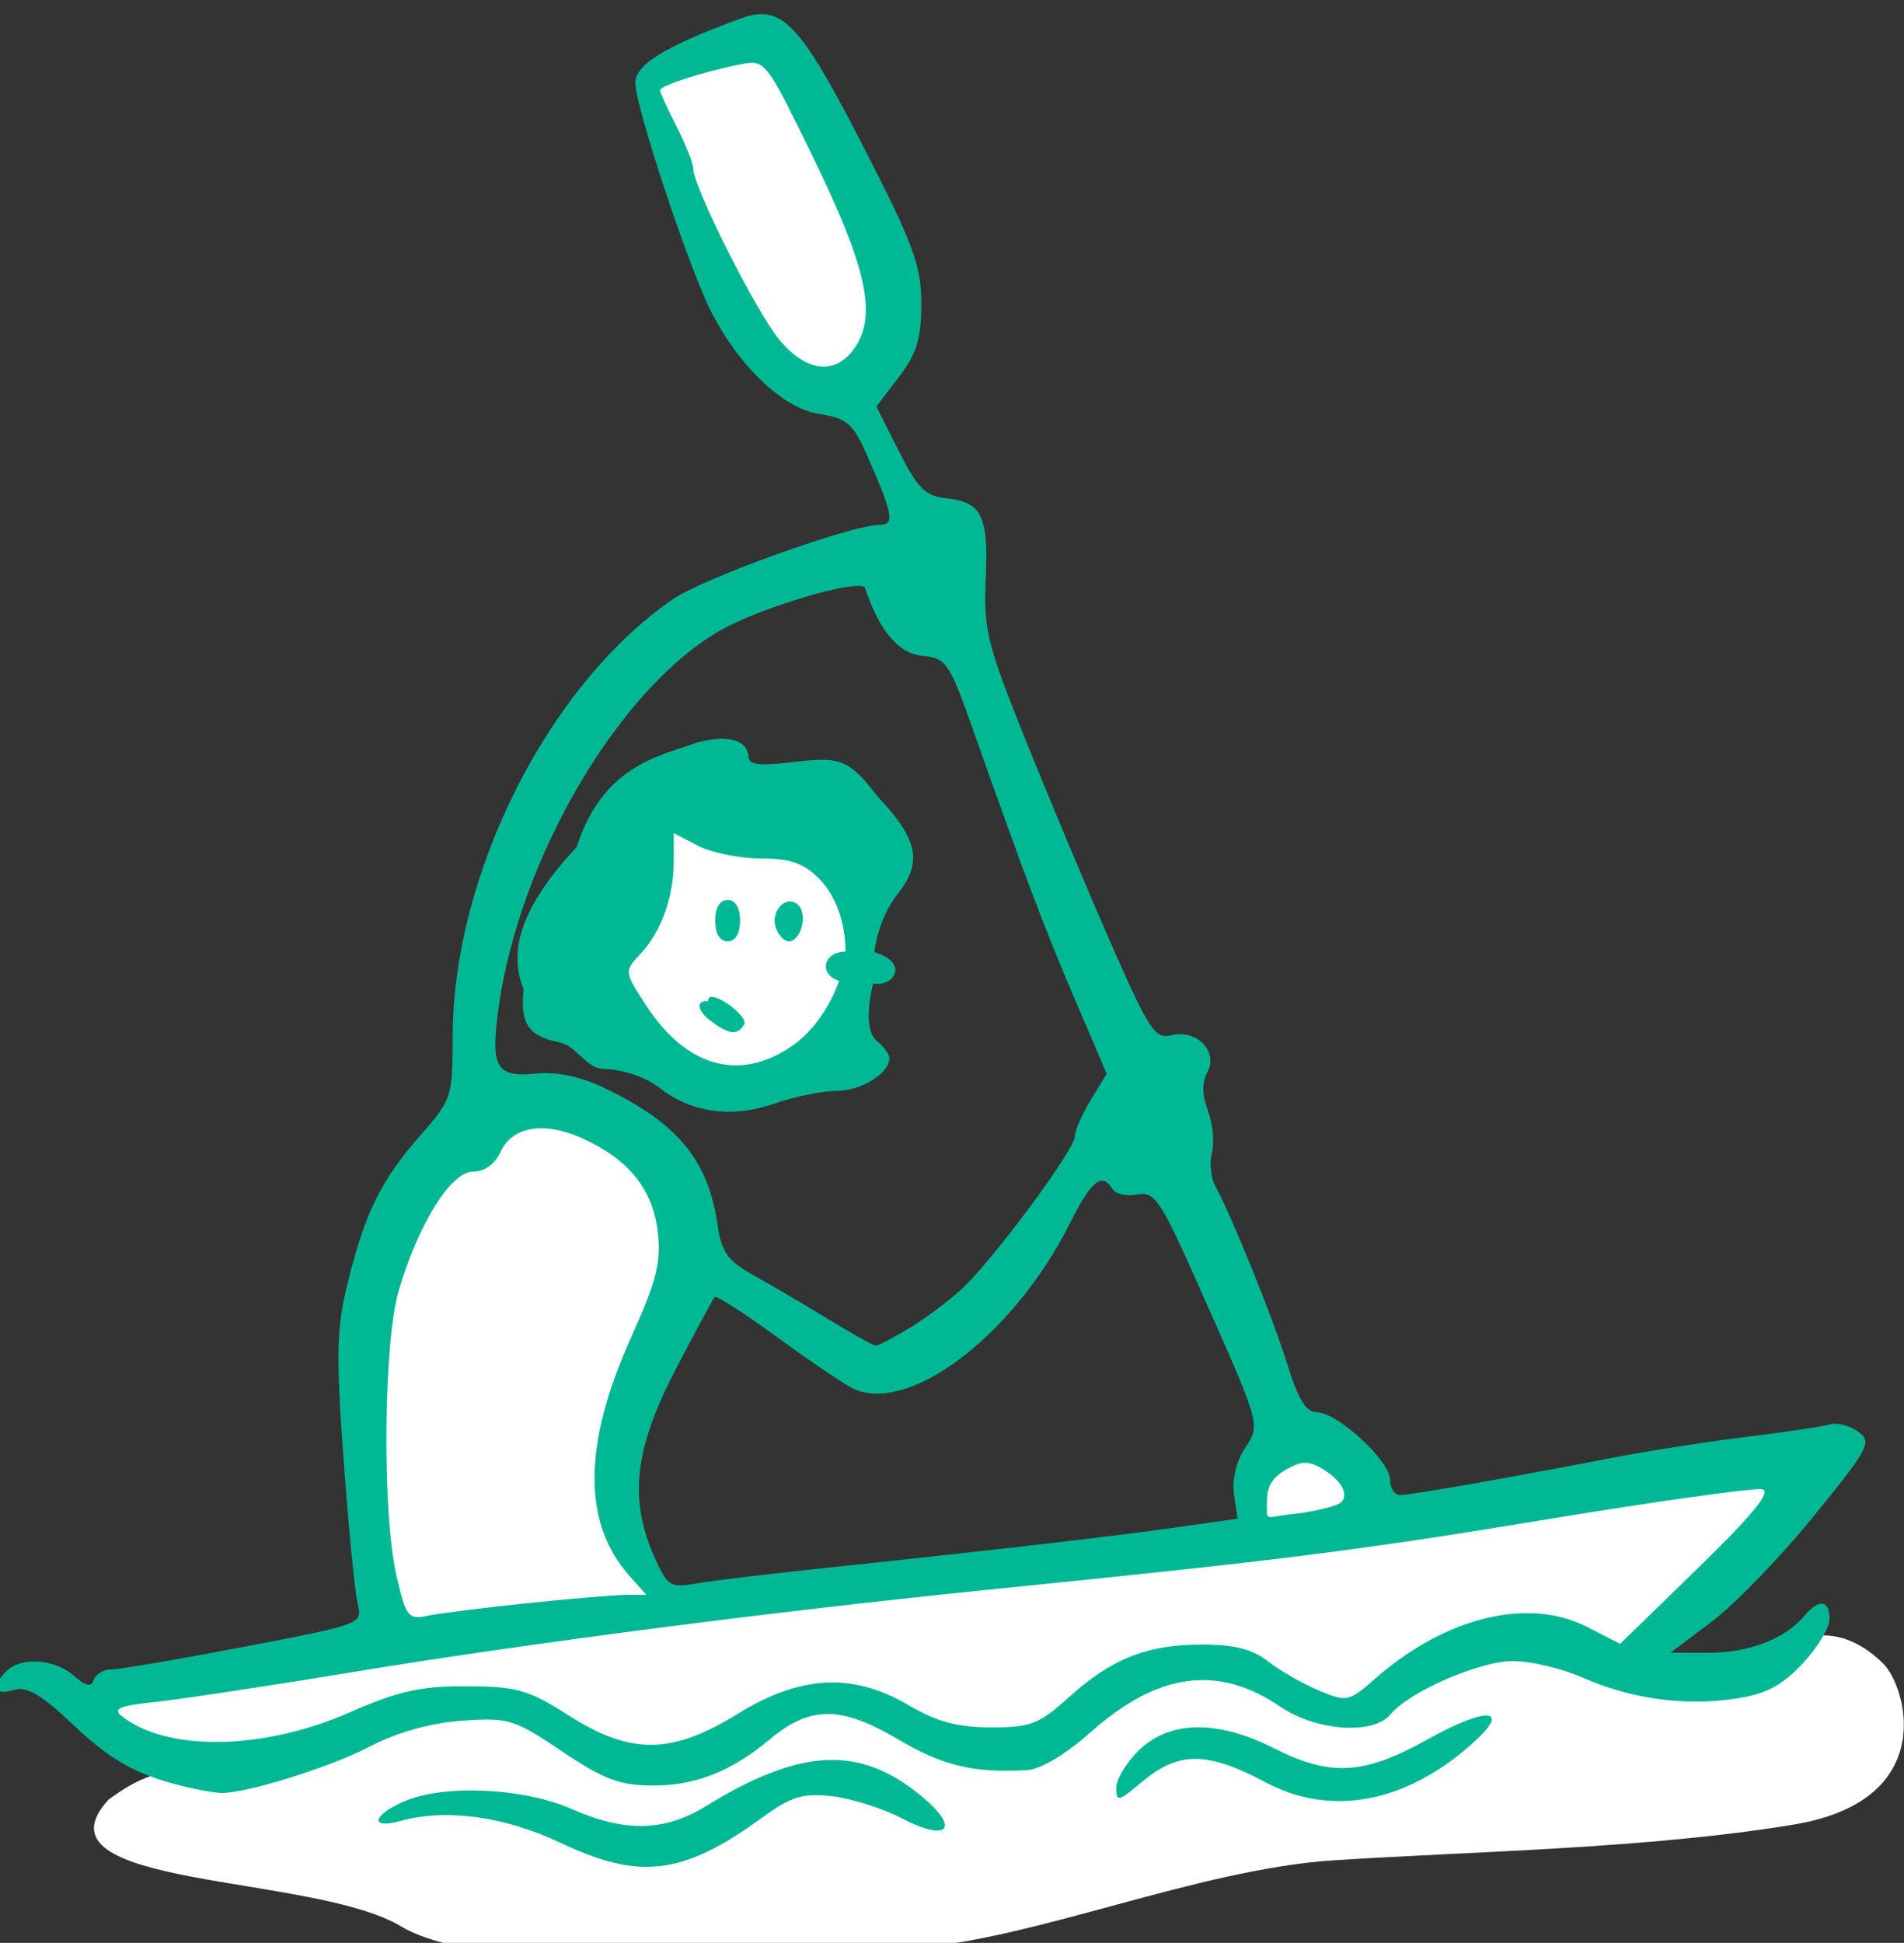 <?xml version="1.0" ?><svg height="339.942mm" viewBox="0 0 333.167 339.942" width="333.167mm" xmlns="http://www.w3.org/2000/svg">
    <rect x="0" y="0" width="333.167" height="339.942" fill="#333333" stroke="none"/>
    <path d="m 3909.652,10249.596 -85.484,26.3 c 0,0 33.537,115.227 68.168,167.139 34.631,51.912 47.031,38.198 61.998,35.789 14.967,-2.409 40.257,-40.605 29.879,-60.564 -10.378,-19.958 -74.561,-168.664 -74.561,-168.664 z m -55.994,493.746 c -33.596,1.277 -48.519,39.152 -63.227,67.873 0,0 -13.272,69.706 43.918,114.293 57.19,44.587 115.964,-12.586 127.217,-51.274 11.252,-38.688 -3.277,-80.668 -67.404,-118.275 -16.032,-9.402 -29.305,-13.043 -40.504,-12.617 z m -105.963,210.914 c -54.404,0.512 -89.059,31.688 -106.285,90.883 -22.968,78.925 13.781,264.211 13.781,264.211 l -216.74,33.074 c 17.126,22.795 38.671,40.197 63.43,53.506 -11.881,3.111 -20.89,7.802 -33.834,17.252 -54.543,59.057 134.849,48.762 192.912,83.756 58.063,34.994 253.143,19.531 334.764,14.644 81.621,-4.887 190.216,-52.332 281.471,-58.244 91.254,-5.911 206.855,-7.568 303.451,-23.567 96.597,-16 74.265,-91.11 59.289,-106.085 -14.976,-14.975 -38.972,-28.451 -68.748,-9.457 -29.776,18.995 -36.08,16.708 -92.742,13.792 -4.08,-0.209 -12.055,-0.181 -21.973,-0.03 18.401,-10.564 28.77,-17.877 28.77,-17.877 l 108.139,-117.236 -289.793,32.375 c -14.412,-23.909 -36.707,-50.003 -61.572,-39.553 -25.475,10.707 -26.61,28.423 -21.244,48.805 l -389.742,43.539 c -8.175,0.697 -38.109,-95.472 -11.297,-143.08 21.728,-38.581 79.473,-143.931 -10.963,-170.899 -22.609,-6.741 -42.938,-9.979 -61.072,-9.808 z" fill="#FFFFFF" transform="translate(189.706,18.481) matrix(0.265,0,0,0.265,163.889,-1587.195) translate(-4730.569,-4305.399)"/>
    <path d="m -835.967,5929.362 c -3.028,0.47 -6.211,1.384 -9.637,2.647 -49.612,18.291 -69.158,30.252 -69.238,42.377 -0.107,15.112 35.367,122.194 49.941,150.767 18.645,36.542 47.464,63.979 71.198,67.774 18.579,2.97 22.609,6.386 31.662,26.851 17.17,38.817 18.649,46.33 9.115,46.33 -18.887,0 -116.863,35.219 -137.356,49.373 -82.396,56.912 -145.136,181.851 -145.136,289.016 0,39.359 -0.64,41.303 -21.346,64.828 -25.903,29.423 -36.538,50.991 -47.941,97.198 -7.455,30.212 -7.85,46.816 -2.768,116.56 3.257,44.733 7.426,87.538 9.262,95.129 3.336,13.777 3.215,13.823 -75.102,28.795 -43.143,8.248 -82.551,14.951 -87.57,14.951 -5.02,-0.02 -10.208,3.041 -11.522,6.807 -1.758,5.02 -5.287,4.287 -13.214,-2.741 -12.475,-11.054 -34.895,-12.572 -44.458,-3.009 -10.157,10.162 -7.781,16.458 4.719,12.49 8.651,-2.748 17.977,2.74 39.883,23.459 25.673,24.28 43.31,33.693 77.535,41.377 l 0.01,-0.02 c 6.022,1.355 14.294,2.726 18.377,3.096 14.874,1.273 71.829,-16.236 99.482,-30.584 18.176,-9.432 40.001,-15.557 60.778,-17.061 30.631,-2.214 34.278,-1.096 66.039,20.23 27.981,18.788 38.107,22.573 60.416,22.573 28.059,0 51.502,-9.33 77.08,-30.678 26.371,-21.992 46.596,-22.055 83.652,-0.247 30.536,17.971 50.038,22.697 85.783,20.783 9.086,-0.485 25.587,-10.303 42.371,-25.21 44.318,-39.359 83.839,-44.67 124.891,-16.776 23.861,16.218 61.503,18.884 72.893,5.164 12.52,-15.087 58.732,-35.176 80.918,-35.176 11.768,0 32.578,4.948 46.24,10.995 31.571,13.945 67.077,18.845 100.558,13.822 20.033,-3.003 30.558,-8.471 44.245,-22.984 9.879,-10.474 17.957,-23.794 17.957,-29.602 0,-12.783 -7.076,-13.622 -16.729,-1.99 -12.389,14.928 -36.65,24.285 -62.963,24.285 h -25.469 l 27.432,-20.611 c 15.088,-11.337 45.264,-42.539 67.055,-69.338 37.001,-45.5 38.952,-49.206 29.541,-56.086 -5.541,-4.055 -13.903,-6.214 -18.578,-4.805 -4.679,1.409 -29.452,5.117 -55.055,8.234 -25.607,3.118 -66.274,9.489 -90.369,14.155 -67.366,13.055 -130.71,24.166 -138.293,24.289 -3.767,0.05 -6.848,-4.571 -6.848,-10.285 0,-12.466 -34.771,-44.383 -48.355,-44.383 -6.942,0 -12.314,-8.701 -19.219,-31.125 -9.337,-30.318 -37.002,-98.8 -47.744,-118.184 -2.941,-5.311 -3.938,-15.265 -2.217,-22.125 1.721,-6.856 0.529,-19.311 -2.65,-27.678 -3.903,-10.224 -4.004,-18.55 -0.328,-25.417 7.341,-13.717 -7.132,-28.572 -23.764,-24.399 -10.844,2.723 -14.807,-3.327 -40.369,-61.611 -15.592,-35.543 -40.846,-95.754 -56.123,-133.795 -25.254,-62.901 -27.62,-72.5 -26.1,-105.953 1.89,-41.529 -2.642,-50.75 -26.154,-53.198 -13.732,-1.43 -18.857,-6.536 -31.258,-31.132 l -14.83,-29.428 14.83,-19.442 c 11.809,-15.482 14.828,-25.348 14.828,-48.478 0,-25.147 -5.086,-38.961 -37.98,-103.147 -37.143,-72.487 -50.815,-90.948 -72.012,-87.662 z m -4.317,31.934 c 11.784,-1.387 15.206,5.61 42.45,61.41 35.244,72.188 42.562,104.263 28.642,125.508 -12.714,19.401 -31.776,17.902 -50.318,-3.963 -14.952,-17.634 -57.08,-101.258 -57.08,-113.301 0,-3.442 -4.929,-15.922 -10.951,-27.732 -6.026,-11.805 -10.955,-22.608 -10.955,-24 0,-2.974 28.362,-12.109 52.556,-16.932 2.119,-0.422 3.973,-0.792 5.656,-0.99 z m 73.479,345.232 c 2.087,0.101 3.378,0.552 3.668,1.416 9.472,28.256 22.054,43.187 37.684,44.711 16.007,1.561 17.891,4.306 33.796,49.293 34.303,97.027 47.123,130.937 67.373,178.233 l 20.745,48.441 -10.536,17.279 c -5.796,9.505 -10.556,20.388 -10.556,24.184 -0.03,8.778 -54.025,81.557 -74.719,100.711 -8.618,7.973 -24.298,19.672 -34.842,25.994 -10.544,6.321 -20.401,11.429 -21.904,11.389 -1.508,-0.05 -15.803,-8.055 -31.766,-17.778 -15.966,-9.723 -38.149,-22.769 -49.293,-28.992 -16.677,-9.308 -20.812,-15.128 -23.338,-32.861 -6.092,-42.695 -26.021,-66.975 -74.056,-90.233 -16.439,-7.956 -31.655,-11.168 -46.27,-9.775 -25.977,2.477 -29.715,-4.186 -24.297,-43.328 13.703,-99.011 79.356,-210.858 146.303,-249.236 23.696,-13.586 77.398,-30.151 92.008,-29.448 z m -91.615,100.963 c -6.92,0.133 -14.259,1.889 -19.037,3.617 -21.951,7.939 -58.997,14.561 -76.114,67.85 -36.433,39.152 -45.394,68.077 -35.037,93.764 -2.501,24.629 4.327,31.005 23.707,35.207 12.048,2.608 16.914,16.992 29.028,17.431 13.222,0.476 27.988,5.474 36.923,12.498 21.15,16.624 47.809,20.282 76.082,10.436 13.087,-4.56 31.629,-8.327 41.204,-8.367 16.229,-0.07 34.619,-11.605 34.619,-21.709 0,-2.428 -3.749,-7.529 -8.338,-11.332 -10.413,-8.643 -2.363,-37.871 -2.363,-37.871 13.632,2.718 24.232,-13.805 0.814,-20.635 0,0 1.782,-21.218 15.367,-38.482 16.677,-21.204 13.587,-35.892 -13.594,-64.67 -18.913,-25.123 -25.682,-25.852 -54.769,-22.436 -24.17,2.842 -30.221,1.992 -30.221,-4.252 -1.173,-8.707 -9.375,-11.22 -18.271,-11.049 z m -31.02,62.293 16.155,8.352 c 8.889,4.596 27.484,8.357 41.326,8.357 19.302,0 28.249,3.081 38.386,13.223 18.637,18.636 17.516,48.242 17.516,48.242 -15.005,0.414 -17.64,15.036 -4.234,19.367 0,0 -8.595,27.834 -31.996,43.604 -34.328,23.134 -69.188,13.015 -95.629,-27.766 -14.18,-21.865 -14.218,-22.201 -3.768,-33.361 13.925,-14.87 22.244,-37.703 22.244,-61.067 z m 35.596,44.096 c -5.11,0 -8.215,5.17 -8.215,13.689 0,8.519 3.105,13.694 8.215,13.694 5.114,0 8.215,-5.175 8.215,-13.694 0,-8.519 -3.101,-13.689 -8.215,-13.689 z m 40.549,1.006 c -6.258,0.576 -11.835,9.324 -8.588,17.793 1.816,4.72 5.576,8.584 8.361,8.584 7.952,0 12.684,-17.646 6.412,-23.918 -1.937,-1.936 -4.098,-2.652 -6.185,-2.459 z m -50.998,62.996 c -1.534,0.03 -2.491,0.797 -2.491,2.601 v 0 c 0,0.641 -1.249,0.01 -1.81,0.09 -1.285,0.175 -2.34,0.598 -3.061,1.319 -2.243,2.243 0.703,7.569 6.545,11.841 12.553,9.181 17.637,9.711 22.209,2.317 2.719,-4.402 -14.747,-18.284 -21.392,-18.172 z m -111.508,86.783 c 7.879,0.203 16.855,2.453 26.459,6.826 30.397,13.842 46.192,33.626 49.371,61.854 2.243,19.877 -0.95,32.432 -17.635,69.388 -31.863,70.562 -32.18,122.685 -0.957,157.588 l 11.022,12.323 -13.278,0.08 c -7.304,0.05 -36.692,2.505 -65.306,5.459 v 0.02 c -28.618,2.949 -58.236,6.674 -65.815,8.272 -12.783,2.699 -14.269,0.804 -20.537,-26.159 -9.604,-41.314 -8.72,-154.328 1.475,-188.66 13.12,-44.186 34.423,-78.332 48.865,-78.332 7.669,0 14.581,-4.909 18.254,-12.968 4.865,-10.68 14.95,-16.028 28.082,-15.69 z m 367.867,34.754 c 2.992,-0.81 5.604,1.084 8.244,5.357 2.037,3.29 9.386,4.906 16.328,3.579 11.407,-2.181 15.239,3.459 39.672,58.361 42.567,95.651 41.87,93.188 31.145,109.553 -5.459,8.33 -8.327,20.772 -6.951,30.146 l 2.341,15.957 -41.425,5.912 c -40,5.705 -121.213,15.058 -241.334,27.787 -31.629,3.352 -65.529,7.494 -75.33,9.202 -16.517,2.88 -18.506,1.557 -27.157,-18.045 -16.73,-37.913 -12.9,-71.341 14.112,-123.172 13.149,-25.221 24.789,-46.823 25.877,-48.002 1.085,-1.179 19.039,10.31 39.898,25.529 20.859,15.215 43.403,30.598 50.102,34.184 36.336,19.45 106.925,-33.433 144.464,-108.229 8.984,-17.902 15.027,-26.768 20.014,-28.119 z m 134.943,186.111 c 4.1,-0.129 8.78,1.541 15.549,6.362 12.504,8.901 12.808,17.656 7.291,20.572 -4.103,2.169 -18.072,5.662 -31.14,6.941 -13.368,1.309 -16.832,4.394 -16.432,-1.847 -0.163,-10.755 -1.109,-19.918 12.666,-27.59 4.447,-2.381 7.966,-4.309 12.066,-4.438 z m 302.26,17.475 c 6.28,1.496 -6.133,16.718 -42.453,52.068 l -51.324,49.957 -22.211,-11.328 c -38.637,-19.708 -93.36,-6.261 -139.559,34.303 -17.437,15.309 -18.626,15.556 -37.312,7.748 -10.618,-4.437 -25.652,-13.06 -33.416,-19.164 -10.211,-8.034 -22.271,-11.098 -43.668,-11.098 -36.222,0 -59.644,9.316 -88.147,35.067 -19.372,17.503 -25.093,19.674 -51.263,19.634 -21.914,-0.05 -35.776,-3.779 -54.108,-14.556 -37.047,-21.787 -71.398,-20.071 -113.054,5.638 -43.722,26.988 -70.47,27.206 -111.748,0.909 -26.507,-16.886 -34.086,-19.047 -67.293,-19.17 -30.207,-0.111 -44.986,3.186 -76.676,17.107 -57.59,25.299 -120.878,26.37 -151.061,2.555 -6.039,-4.765 -1.212,-6.794 21.906,-9.217 16.311,-1.709 76.481,-10.819 133.713,-20.246 110.989,-18.279 275.561,-39.61 412.416,-53.453 200.959,-20.325 245.931,-25.978 372.516,-46.82 73.626,-12.122 137.862,-21.092 142.742,-19.934 z m -181.265,149.412 c -5.545,-0.683 -19.499,4.436 -39.538,15.642 -42.051,23.517 -64.326,24.806 -101.673,5.878 -37.006,-18.75 -68.439,-18.39 -88.702,1.027 -8.449,8.092 -15.363,19.401 -15.363,25.132 v 0 c 0,9.422 1.613,9.059 16.856,-3.765 24.326,-20.474 43.063,-20.454 81.634,0.08 42.97,22.873 91.942,13.926 135.866,-24.83 13.598,-11.998 16.464,-18.483 10.92,-19.166 z m -437.016,29.358 c -22.636,1.106 -48.022,11.227 -79.363,30.524 -27.217,16.759 -53.392,17.301 -88.303,1.832 -31.485,-13.95 -83.767,-16.464 -110.232,-5.299 -21.672,9.148 -23.731,19.003 -2.741,13.133 29.776,-8.326 68.775,-2.982 105.432,14.451 52.311,24.876 81.135,21.272 133.166,-16.637 19.183,-13.974 26.674,-16.29 45.906,-14.179 12.644,1.389 33.326,7.916 45.965,14.504 31.153,16.238 39.363,6.946 13.037,-14.754 -20.345,-16.77 -40.231,-24.68 -62.867,-23.575 z" fill="#00B894" transform="translate(189.706,18.481) matrix(0.265,0,0,0.265,163.889,-1587.195)"/>
</svg>